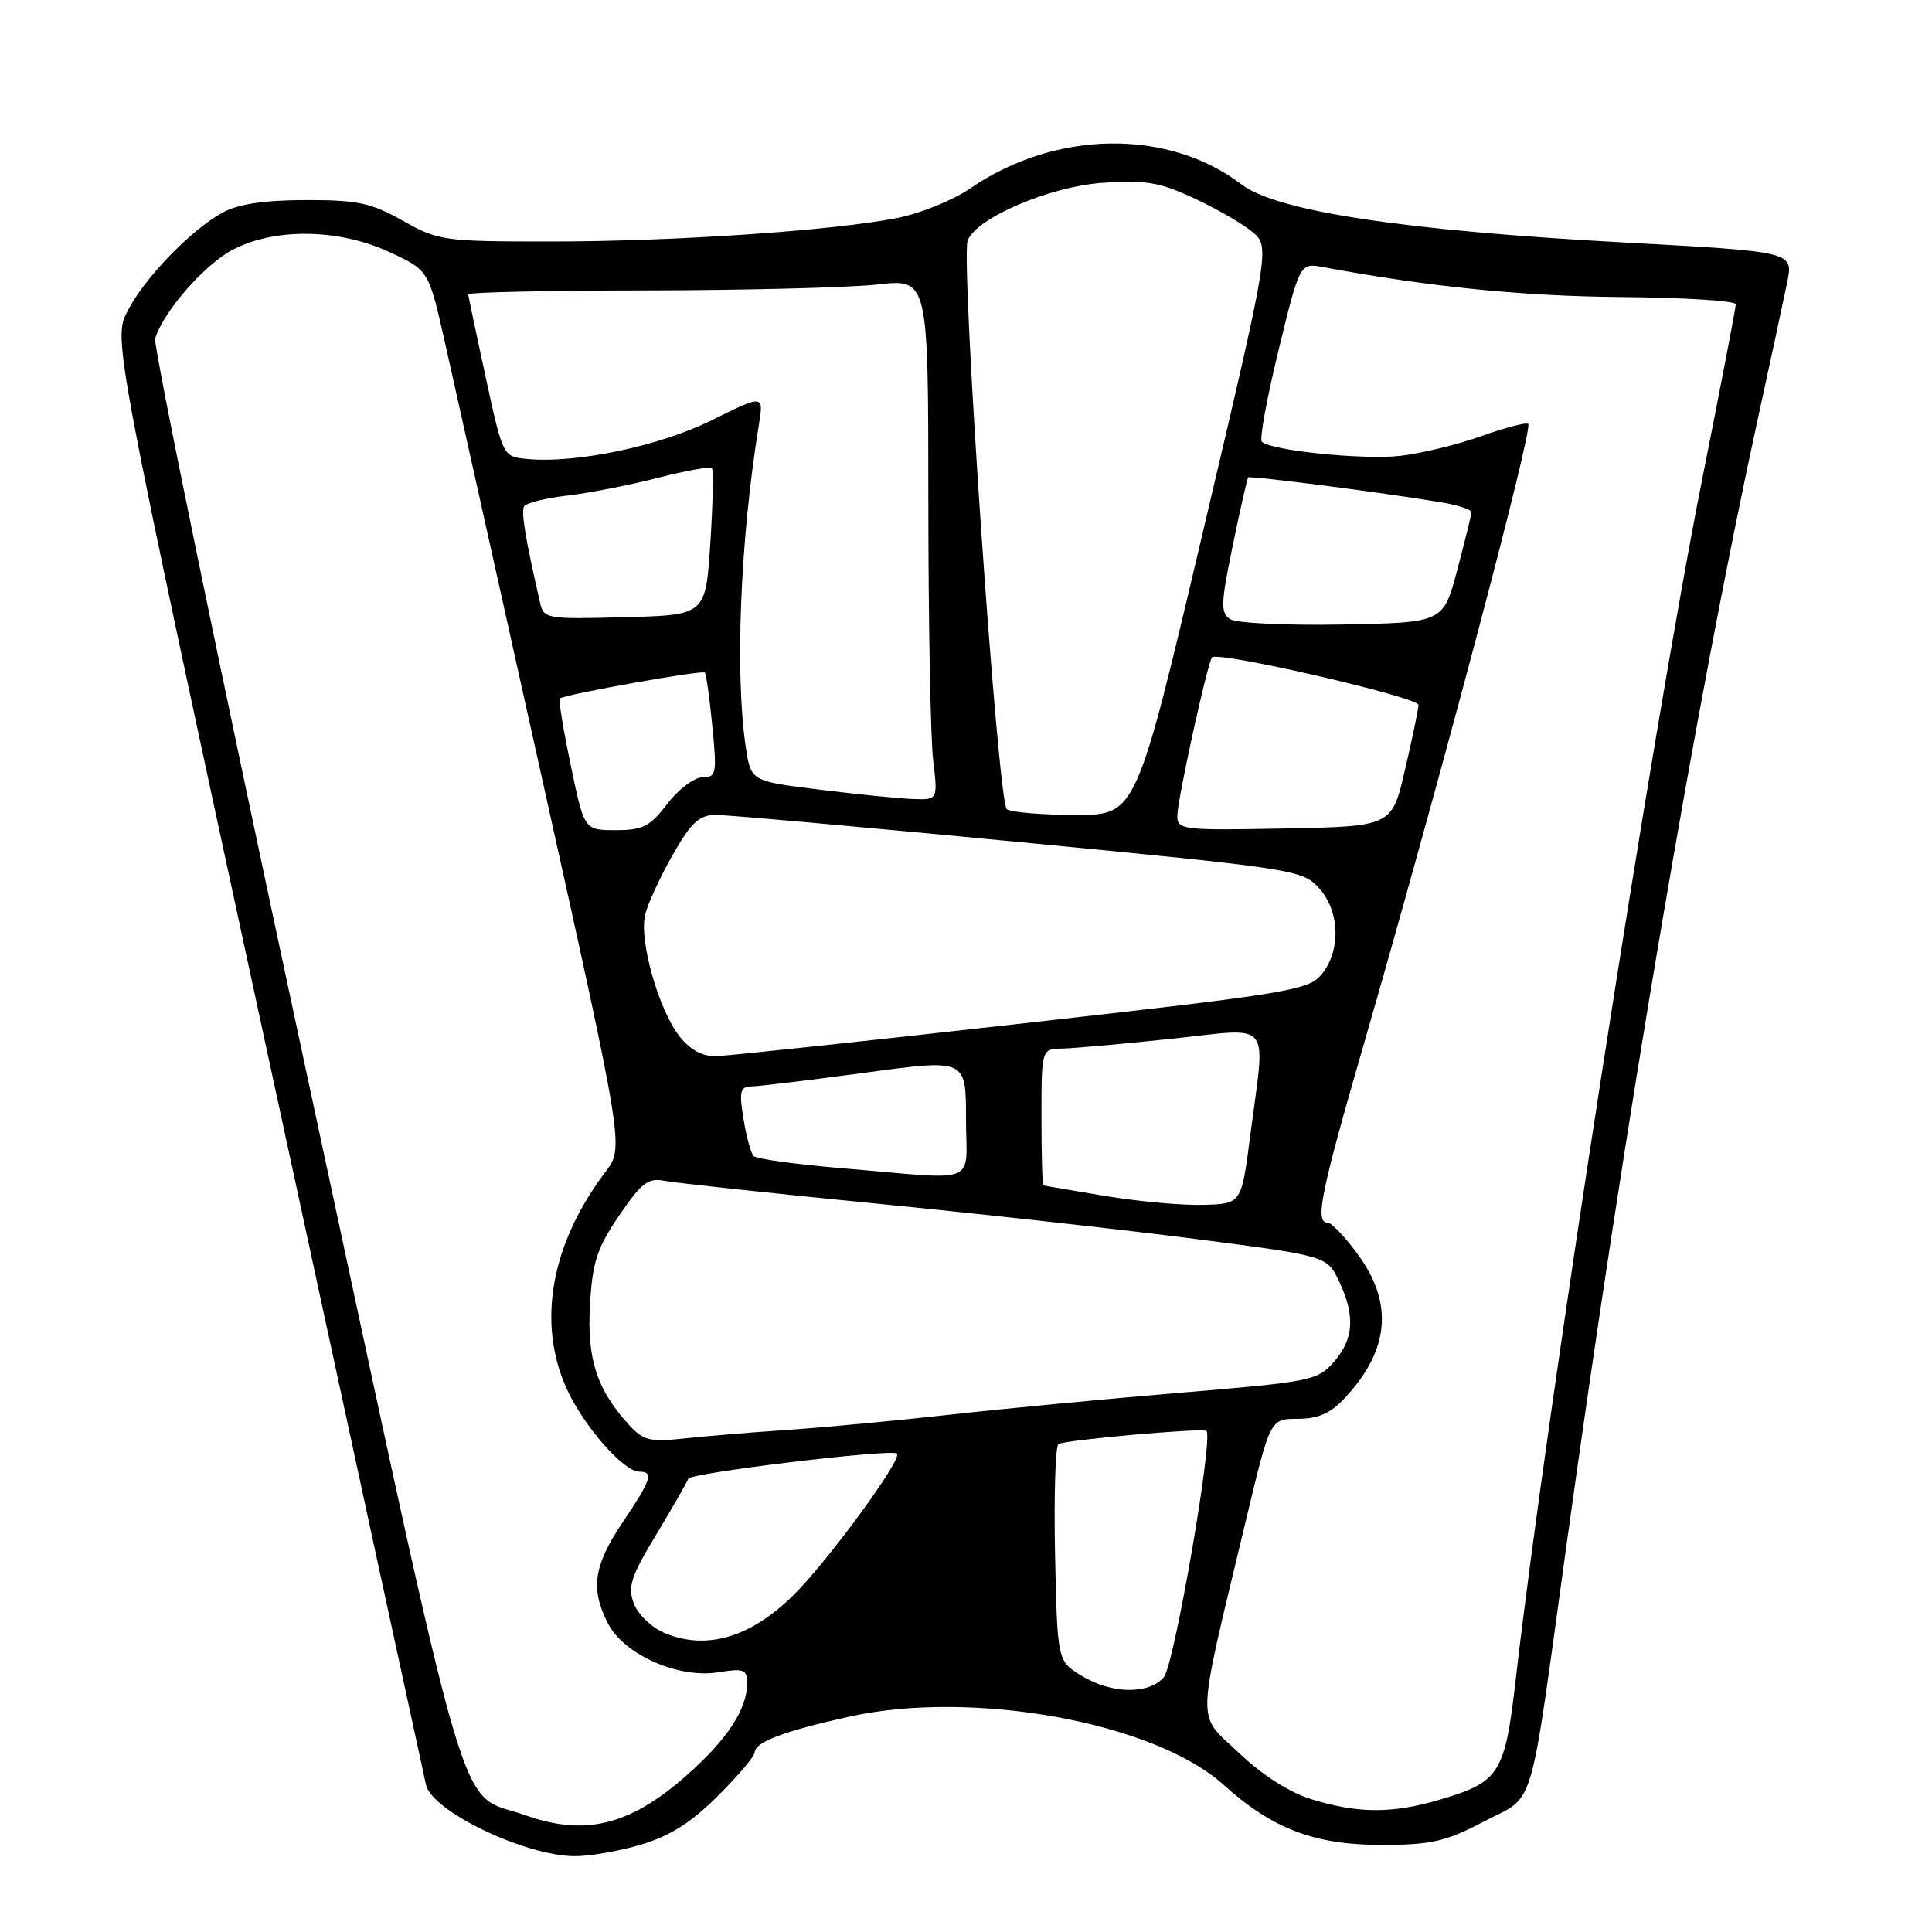 <?xml version="1.0" encoding="UTF-8" standalone="no"?>
<!DOCTYPE svg PUBLIC "-//W3C//DTD SVG 1.1//EN" "http://www.w3.org/Graphics/SVG/1.1/DTD/svg11.dtd" >
<svg xmlns="http://www.w3.org/2000/svg" xmlns:xlink="http://www.w3.org/1999/xlink" version="1.1" viewBox="0 0 256 256">
 <g >
 <path fill="currentColor"
d=" M 84.94 244.42 C 88.78 243.28 91.59 241.50 95.12 237.97 C 97.81 235.29 100.00 232.70 100.00 232.21 C 100.00 230.85 103.82 229.40 112.46 227.48 C 128.86 223.83 152.96 228.21 162.15 236.51 C 168.60 242.34 174.22 244.47 183.11 244.46 C 189.66 244.45 191.55 244.02 196.61 241.37 C 203.55 237.74 202.53 241.16 207.53 205.00 C 215.37 148.24 224.79 92.77 232.92 55.50 C 234.60 47.80 236.35 39.67 236.81 37.42 C 237.64 33.35 237.64 33.35 215.57 32.15 C 186.05 30.56 169.19 28.01 164.50 24.43 C 154.75 17.00 139.79 17.23 128.50 25.00 C 126.30 26.52 122.02 28.25 119.00 28.86 C 110.61 30.55 89.38 32.00 72.98 32.00 C 58.76 32.00 58.08 31.90 53.38 29.25 C 49.17 26.88 47.39 26.50 40.50 26.51 C 34.99 26.52 31.57 27.04 29.50 28.17 C 25.28 30.48 19.15 36.82 16.90 41.22 C 14.99 44.95 14.99 44.95 35.48 139.72 C 46.75 191.85 56.19 235.40 56.45 236.51 C 57.26 240.00 69.45 245.87 76.07 245.95 C 78.03 245.98 82.02 245.29 84.94 244.42 Z  M 69.56 240.51 C 60.39 237.24 62.87 245.68 40.36 140.95 C 29.19 89.00 20.28 45.76 20.56 44.85 C 21.68 41.22 27.20 34.94 30.95 33.03 C 36.56 30.16 45.00 30.32 51.65 33.42 C 56.79 35.81 56.79 35.81 58.91 45.16 C 60.07 50.30 65.89 76.45 71.85 103.27 C 82.69 152.03 82.69 152.03 80.24 155.27 C 73.00 164.80 71.13 175.26 75.08 184.00 C 77.30 188.91 82.62 195.00 84.70 195.00 C 86.66 195.00 86.32 196.05 82.50 201.72 C 78.65 207.44 78.20 210.55 80.57 215.14 C 82.70 219.25 89.88 222.43 95.13 221.59 C 98.57 221.04 99.00 221.20 99.00 223.04 C 99.00 226.52 96.30 230.59 90.78 235.42 C 83.36 241.91 77.47 243.33 69.56 240.51 Z  M 173.80 238.42 C 170.84 237.50 167.27 235.22 164.13 232.24 C 158.47 226.85 158.39 229.46 165.14 201.25 C 168.31 188.00 168.31 188.00 171.97 188.00 C 174.67 188.00 176.30 187.28 178.19 185.25 C 184.12 178.90 184.68 172.68 179.91 166.20 C 178.22 163.89 176.42 162.00 175.91 162.00 C 174.21 162.00 174.99 158.13 180.57 138.85 C 190.62 104.11 203.17 56.83 202.50 56.17 C 202.26 55.93 199.46 56.66 196.28 57.79 C 193.10 58.93 188.25 60.10 185.50 60.41 C 180.59 60.95 168.36 59.70 167.20 58.53 C 166.87 58.20 167.87 52.74 169.42 46.38 C 172.24 34.82 172.24 34.82 175.37 35.40 C 189.32 38.00 201.76 39.25 214.75 39.36 C 223.14 39.43 230.00 39.86 230.00 40.32 C 230.00 40.78 227.98 51.30 225.51 63.70 C 219.00 96.46 204.92 187.07 200.85 222.45 C 199.41 235.03 198.73 236.11 190.87 238.44 C 184.52 240.33 180.01 240.32 173.80 238.42 Z  M 143.30 222.04 C 140.11 220.09 140.11 220.09 139.80 205.95 C 139.64 198.17 139.84 191.59 140.26 191.34 C 141.14 190.80 159.33 189.18 159.86 189.60 C 160.82 190.36 155.58 220.68 154.21 222.25 C 152.20 224.56 147.28 224.47 143.30 222.04 Z  M 88.05 216.38 C 86.36 215.67 84.54 213.92 83.99 212.49 C 83.15 210.27 83.59 208.91 86.96 203.33 C 89.13 199.73 91.04 196.40 91.20 195.94 C 91.48 195.17 118.04 191.96 118.85 192.60 C 119.67 193.24 109.68 206.89 105.09 211.41 C 99.41 217.00 93.58 218.70 88.05 216.38 Z  M 83.37 188.83 C 79.09 184.15 77.77 180.12 78.17 172.95 C 78.50 167.24 79.09 165.41 82.03 161.08 C 84.97 156.75 85.88 156.04 88.00 156.46 C 89.38 156.73 101.97 158.09 116.00 159.47 C 130.03 160.85 149.23 162.98 158.67 164.20 C 175.83 166.43 175.83 166.43 177.42 169.75 C 179.59 174.32 179.40 177.43 176.75 180.46 C 174.60 182.92 173.70 183.10 156.58 184.53 C 146.72 185.35 132.99 186.66 126.08 187.43 C 119.16 188.21 109.45 189.12 104.50 189.46 C 99.55 189.79 93.25 190.32 90.50 190.62 C 86.15 191.09 85.22 190.86 83.37 188.83 Z  M 146.50 158.48 C 142.10 157.75 138.39 157.12 138.25 157.08 C 138.11 157.03 138.00 152.95 138.00 148.00 C 138.00 139.00 138.00 139.00 140.75 138.94 C 142.26 138.91 148.79 138.33 155.25 137.64 C 168.84 136.21 167.69 134.80 165.66 150.50 C 164.50 159.50 164.50 159.50 159.50 159.65 C 156.75 159.74 150.90 159.21 146.50 158.48 Z  M 111.50 154.79 C 105.45 154.28 100.21 153.56 99.85 153.18 C 99.50 152.81 98.89 150.59 98.52 148.25 C 97.91 144.55 98.06 143.99 99.66 143.95 C 100.67 143.93 107.46 143.10 114.75 142.12 C 128.00 140.33 128.00 140.33 128.00 148.16 C 128.00 157.22 130.15 156.36 111.50 154.79 Z  M 90.05 137.34 C 87.26 133.79 84.65 124.54 85.49 121.18 C 85.85 119.71 87.50 116.14 89.15 113.25 C 91.58 108.99 92.65 108.00 94.82 107.98 C 96.30 107.97 114.38 109.59 135.00 111.57 C 171.41 115.08 172.57 115.25 174.75 117.65 C 177.53 120.69 177.71 125.91 175.15 129.07 C 173.40 131.22 171.09 131.61 135.40 135.62 C 114.55 137.97 96.30 139.92 94.82 139.95 C 93.07 139.98 91.42 139.08 90.05 137.34 Z  M 75.63 101.41 C 74.64 96.69 73.99 92.70 74.17 92.55 C 74.83 92.01 93.08 88.75 93.40 89.12 C 93.58 89.33 94.03 92.54 94.39 96.25 C 95.01 102.53 94.92 103.00 93.08 103.00 C 91.99 103.00 89.90 104.58 88.43 106.50 C 86.13 109.52 85.18 110.00 81.59 110.00 C 77.41 110.00 77.41 110.00 75.63 101.41 Z  M 156.00 108.10 C 156.00 106.02 160.00 87.77 160.61 87.10 C 161.37 86.25 188.00 92.39 187.96 93.41 C 187.94 94.01 187.13 97.88 186.17 102.00 C 184.43 109.50 184.43 109.50 170.21 109.78 C 156.69 110.04 156.00 109.96 156.00 108.10 Z  M 133.41 107.23 C 132.22 106.44 127.26 34.36 128.22 31.87 C 129.37 28.88 139.04 24.73 146.04 24.23 C 151.73 23.82 153.60 24.13 158.13 26.23 C 161.09 27.59 164.58 29.60 165.90 30.69 C 168.30 32.66 168.30 32.66 159.43 70.33 C 150.55 108.00 150.55 108.00 142.53 107.98 C 138.11 107.98 134.01 107.64 133.41 107.23 Z  M 108.50 104.62 C 99.50 103.50 99.50 103.50 98.82 99.00 C 97.37 89.29 98.08 71.54 100.54 56.38 C 101.21 52.26 101.21 52.26 94.32 55.68 C 87.37 59.13 76.26 61.45 69.77 60.81 C 66.65 60.50 66.63 60.47 64.36 50.00 C 63.11 44.22 62.06 39.27 62.04 39.00 C 62.02 38.73 72.69 38.49 85.75 38.48 C 98.81 38.46 112.54 38.11 116.25 37.70 C 123.00 36.94 123.00 36.94 123.01 66.22 C 123.01 82.32 123.30 97.86 123.65 100.75 C 124.28 106.00 124.28 106.00 120.89 105.87 C 119.03 105.80 113.45 105.23 108.50 104.62 Z  M 163.02 82.05 C 161.71 81.21 161.75 80.03 163.34 72.31 C 164.33 67.47 165.26 63.40 165.40 63.26 C 165.67 63.00 184.42 65.43 191.25 66.61 C 193.31 66.97 194.99 67.54 194.97 67.88 C 194.96 68.22 194.12 71.65 193.10 75.50 C 191.25 82.50 191.25 82.50 177.88 82.75 C 170.52 82.89 163.83 82.57 163.02 82.05 Z  M 71.54 79.78 C 69.60 71.30 69.02 67.77 69.45 67.08 C 69.72 66.64 72.32 66.00 75.22 65.66 C 78.12 65.32 83.52 64.26 87.21 63.31 C 90.89 62.36 94.10 61.79 94.33 62.04 C 94.56 62.29 94.46 66.78 94.12 72.00 C 93.50 81.50 93.50 81.50 82.78 81.78 C 72.32 82.06 72.04 82.01 71.54 79.78 Z "/>
</g>
</svg>
